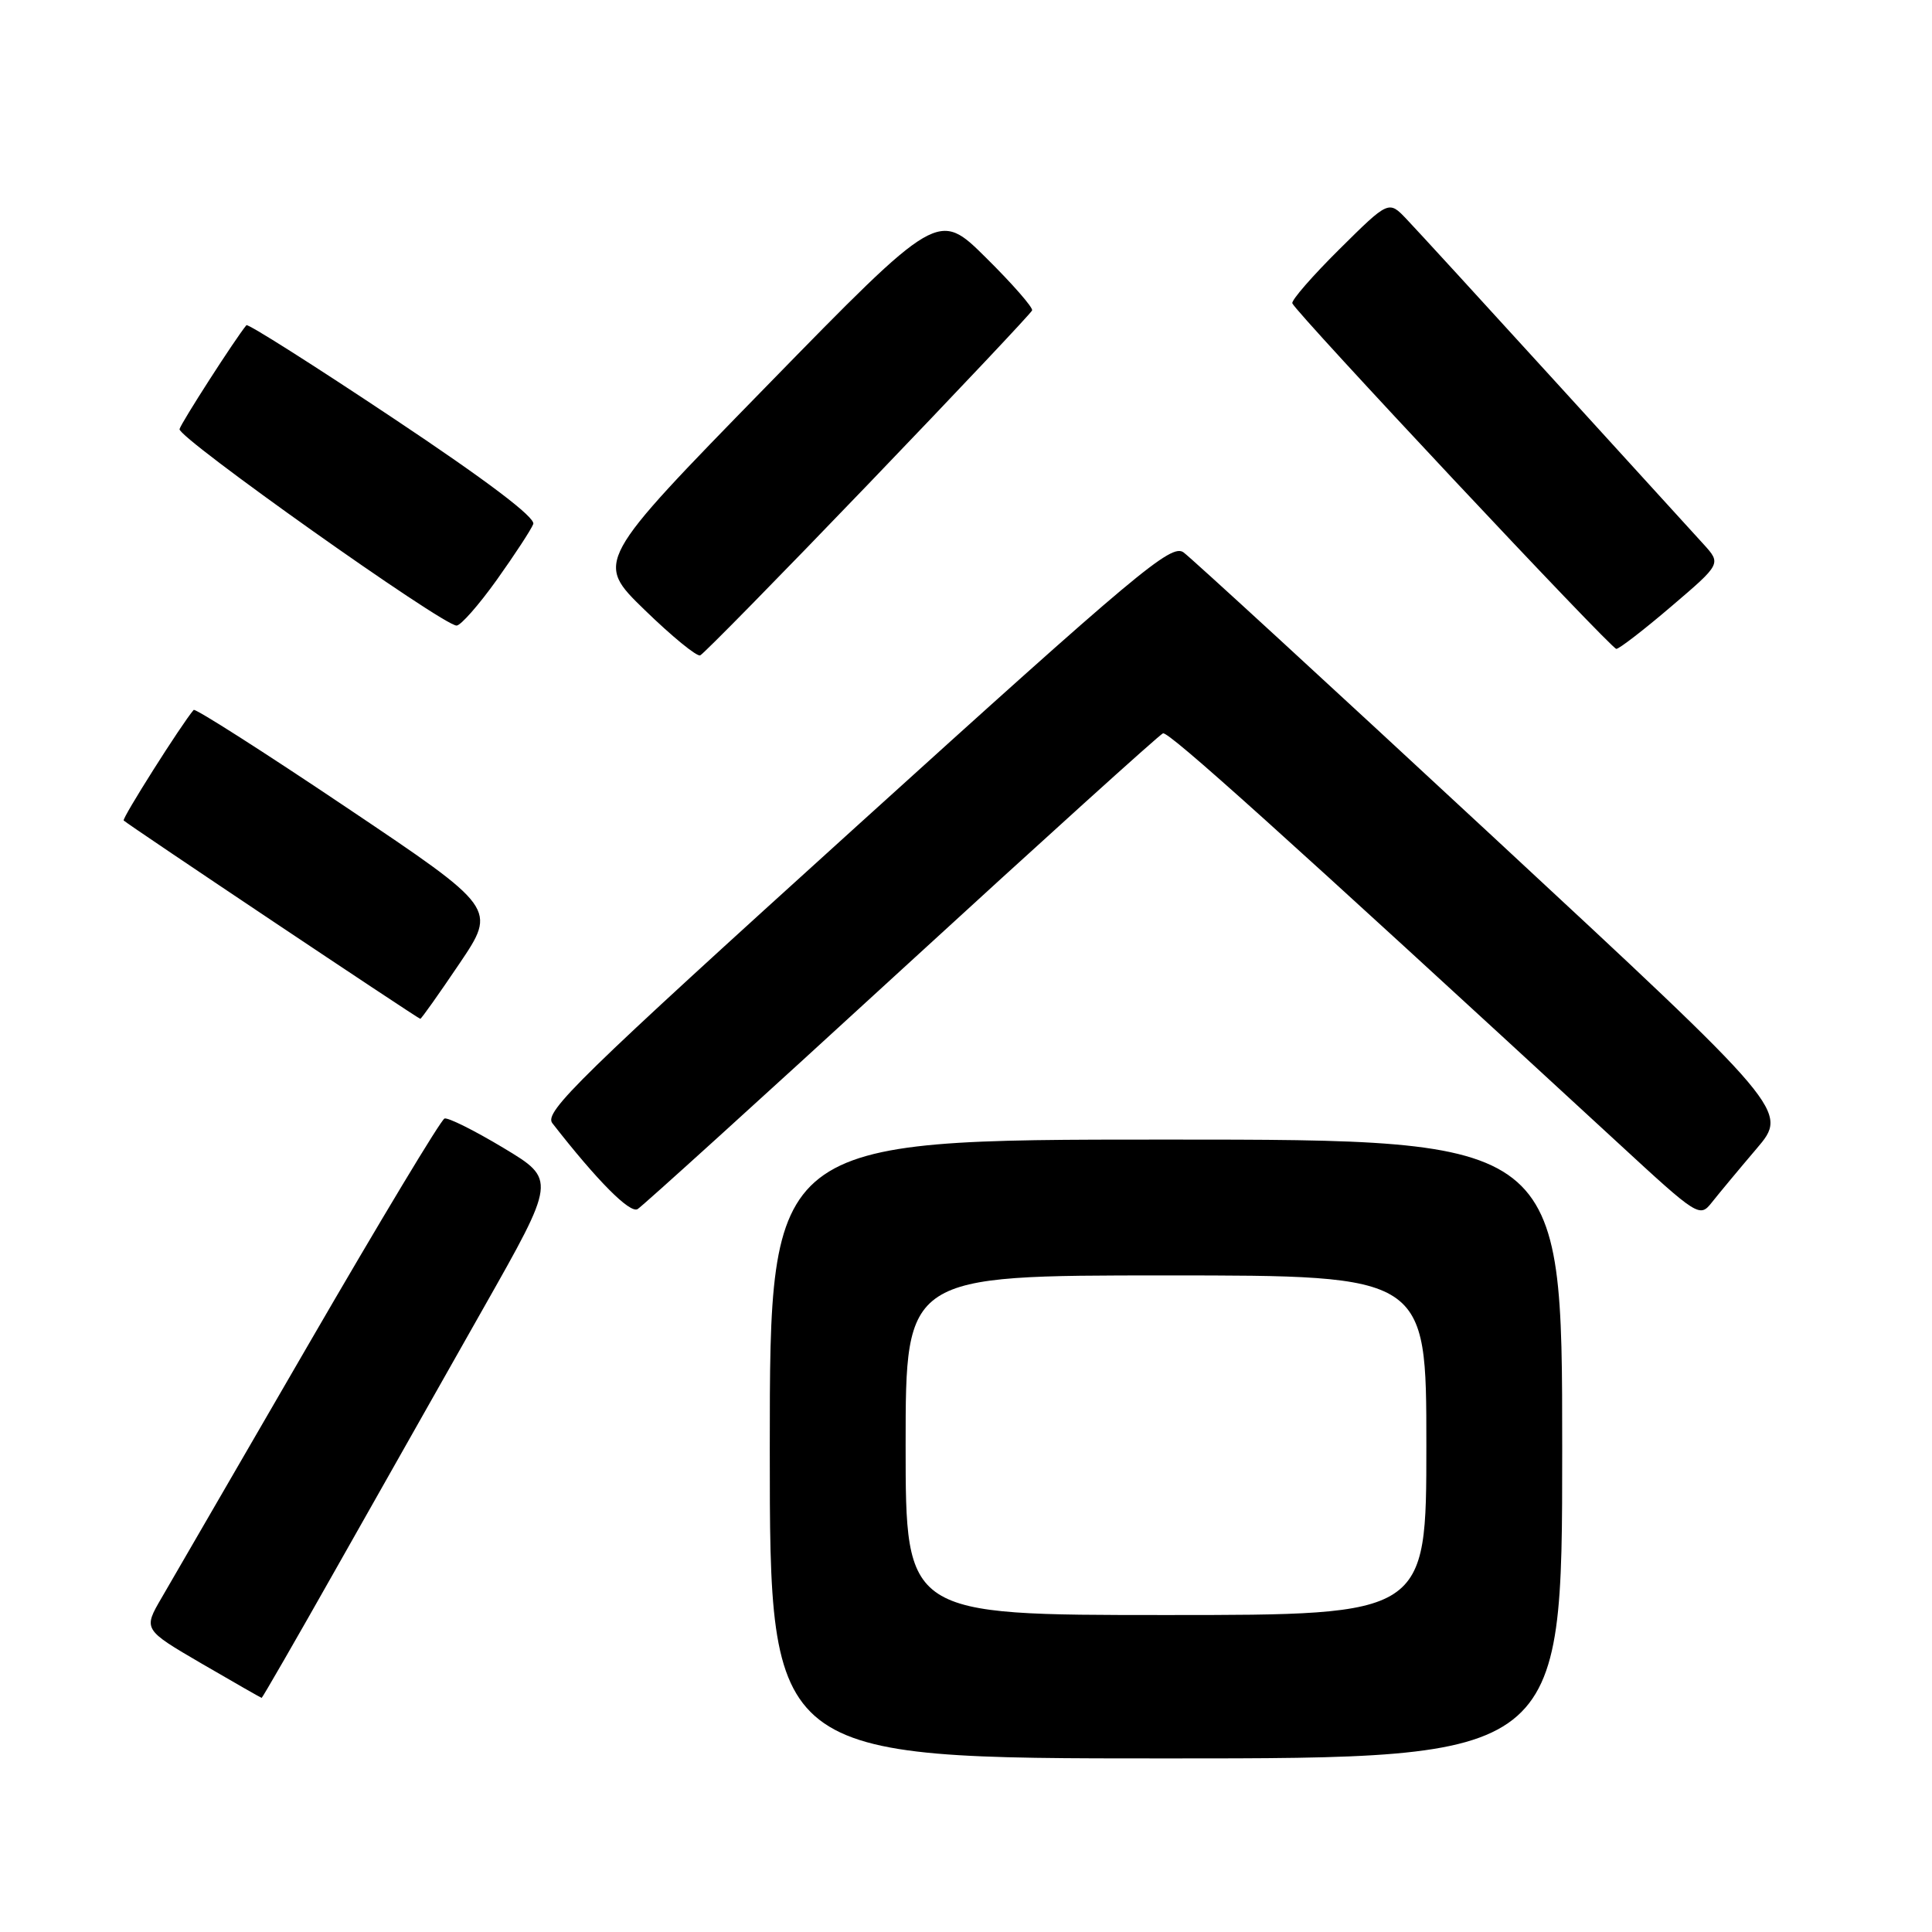 <?xml version="1.0" encoding="UTF-8" standalone="no"?>
<!DOCTYPE svg PUBLIC "-//W3C//DTD SVG 1.1//EN" "http://www.w3.org/Graphics/SVG/1.1/DTD/svg11.dtd" >
<svg xmlns="http://www.w3.org/2000/svg" xmlns:xlink="http://www.w3.org/1999/xlink" version="1.1" viewBox="0 0 256 256">
 <g >
 <path fill="currentColor"
d=" M 207.00 192.00 C 207.00 151.00 207.00 151.00 154.50 151.00 C 102.00 151.00 102.00 151.00 102.00 192.00 C 102.00 233.00 102.00 233.00 154.50 233.00 C 207.00 233.00 207.00 233.00 207.00 192.00 Z  M 44.59 207.75 C 49.95 198.26 58.70 182.81 64.02 173.40 C 73.70 156.31 73.70 156.31 66.72 152.11 C 62.89 149.81 59.37 148.05 58.90 148.21 C 58.43 148.37 50.36 161.78 40.96 178.00 C 31.56 194.22 22.76 209.39 21.42 211.71 C 18.97 215.91 18.97 215.91 26.73 220.44 C 31.01 222.93 34.58 224.97 34.67 224.98 C 34.76 224.99 39.23 217.24 44.59 207.75 Z  M 119.45 128.50 C 138.04 111.45 153.63 97.35 154.10 97.17 C 154.85 96.89 169.81 110.36 214.35 151.40 C 225.05 161.27 225.21 161.37 226.85 159.30 C 227.76 158.15 230.41 154.96 232.75 152.21 C 237.00 147.22 237.00 147.22 197.82 110.86 C 176.27 90.86 157.82 73.91 156.82 73.19 C 155.19 72.02 150.84 75.66 113.45 109.53 C 76.70 142.81 72.04 147.36 73.19 148.83 C 79.12 156.44 83.47 160.83 84.49 160.21 C 85.13 159.82 100.87 145.55 119.45 128.50 Z  M 60.88 127.68 C 65.82 120.36 65.82 120.36 45.92 107.00 C 34.98 99.65 25.86 93.83 25.66 94.07 C 24.05 95.95 16.13 108.46 16.39 108.72 C 16.94 109.27 55.42 135.00 55.69 135.00 C 55.83 135.00 58.16 131.71 60.88 127.68 Z  M 115.05 64.15 C 126.85 51.86 136.62 41.50 136.76 41.13 C 136.90 40.76 134.16 37.62 130.66 34.16 C 124.32 27.87 124.32 27.87 101.58 51.16 C 78.85 74.44 78.85 74.44 85.41 80.81 C 89.01 84.31 92.33 87.03 92.78 86.84 C 93.23 86.65 103.25 76.44 115.05 64.15 Z  M 221.46 80.35 C 228.08 74.70 228.08 74.70 225.72 72.10 C 224.41 70.67 215.56 60.95 206.04 50.50 C 196.52 40.05 187.67 30.39 186.37 29.03 C 184.01 26.55 184.01 26.55 177.50 33.00 C 173.92 36.55 171.10 39.78 171.24 40.19 C 171.67 41.39 213.45 85.96 214.17 85.98 C 214.54 85.99 217.82 83.46 221.46 80.35 Z  M 65.83 76.83 C 68.21 73.49 70.38 70.17 70.66 69.44 C 70.99 68.58 64.44 63.63 52.08 55.40 C 41.58 48.40 32.84 42.86 32.65 43.09 C 31.19 44.85 24.01 56.01 23.79 56.86 C 23.50 57.96 58.67 82.90 60.50 82.89 C 61.05 82.89 63.45 80.16 65.83 76.83 Z  M 120.00 191.50 C 120.00 169.00 120.00 169.00 154.50 169.00 C 189.00 169.00 189.00 169.00 189.00 191.50 C 189.00 214.00 189.00 214.00 154.50 214.00 C 120.00 214.00 120.00 214.00 120.00 191.50 Z "/>
</g>
</svg>